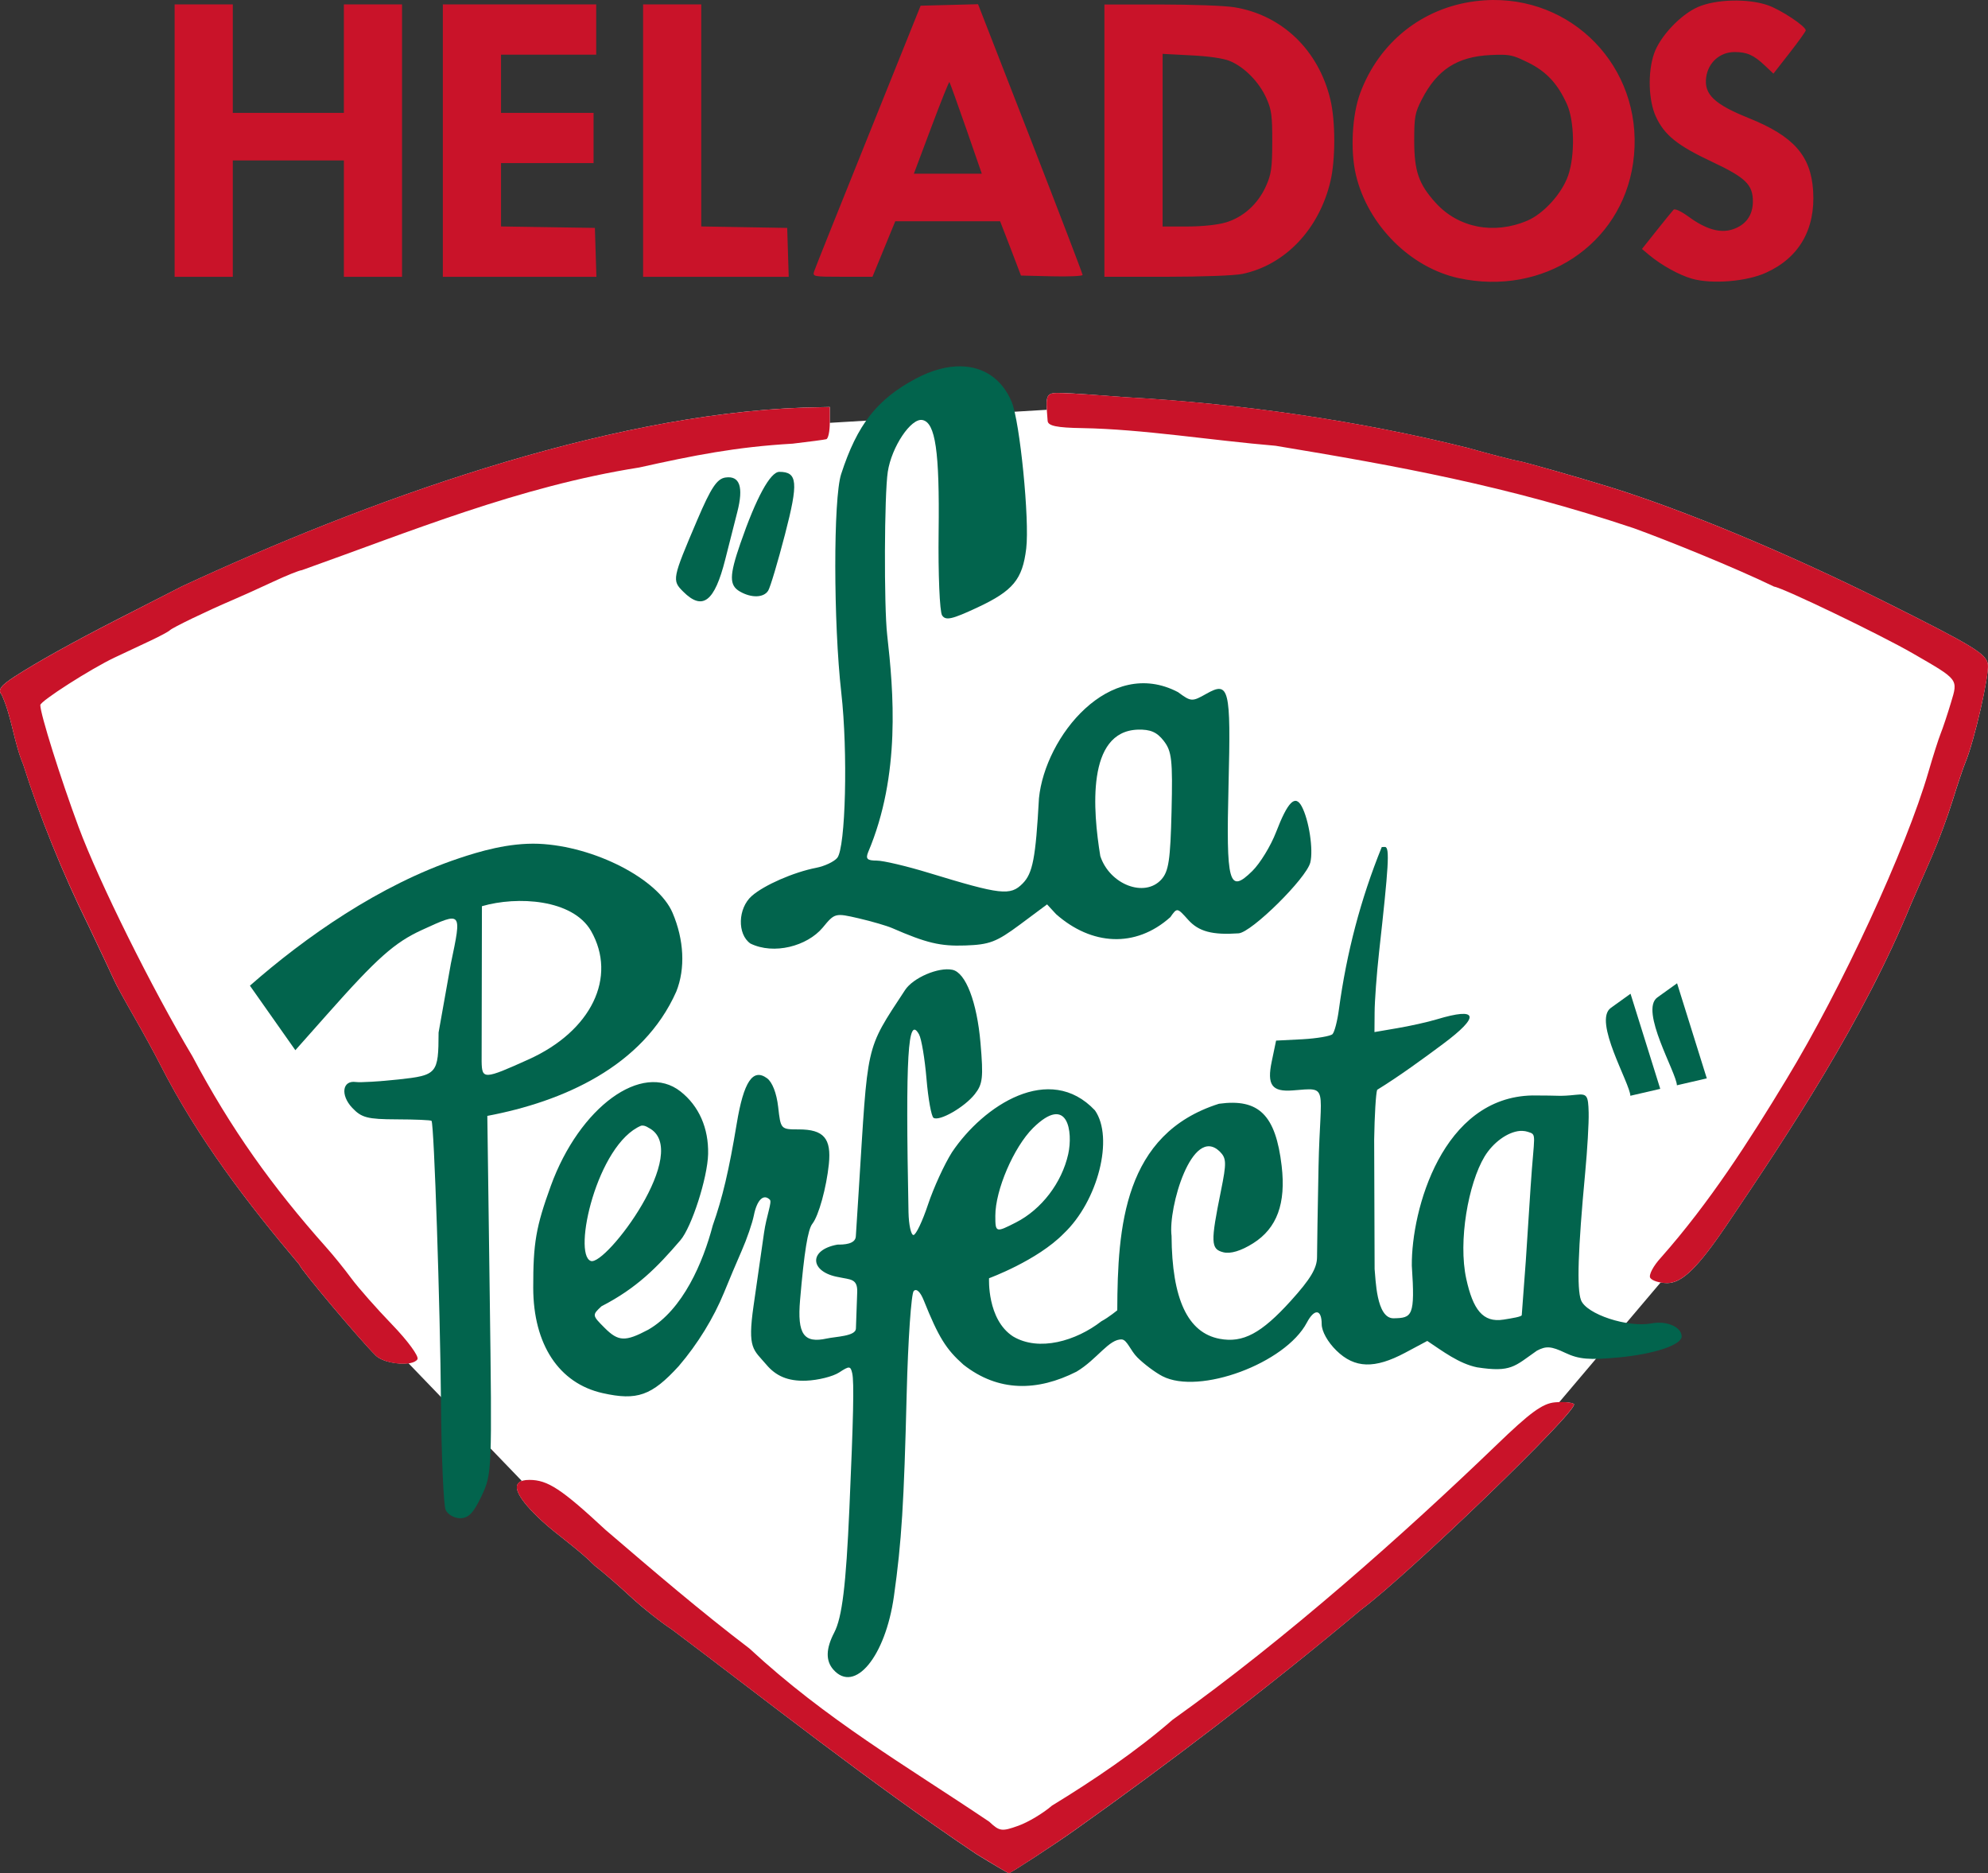 <svg xmlns="http://www.w3.org/2000/svg" width="400" height="376.859"><rect width="100%" height="100%" fill="#333333" stroke="none"/><path d="M212.688 79.063c.33-.004.723-.012 1.156 0 1.838.047 7.454.44 12.5.843 23.323 1.275 47.41 4.792 69.062 10.22 3.26.944 9.39 2.534 10.125 2.624.928.113 12.117 3.29 18.345 5.22 14.874 4.605 35.734 13.298 55.063 22.936 18.173 9.062 20.777 10.65 21.03 12.78.273 2.29-2.724 15.415-4.5 19.658-.444 1.062-1.61 4.532-2.593 7.72-.983 3.185-2.85 8.202-4.125 11.124-1.275 2.92-3.17 7.266-4.22 9.656-9.5 23.252-24.565 46.05-37 64.437-5.88 8.707-9.07 11.845-12.092 11.845-.447 0-.894-.052-1.313-.125l-20.406 24.094c1.42-.044 2.682.09 2.967.375 1.09 1.09-33.146 34.147-42.843 41.374-18.75 15.713-38.705 30.936-57.656 44.375-3.985 2.84-12.936 8.668-13.22 8.624-.158-.025-3.11-1.756-6.562-3.875-21.45-14.395-43.087-31.54-61.125-45.095-2.22-1.44-6.015-4.438-8.405-6.656-2.39-2.22-5.625-5.023-7.22-6.25-3.426-3.43-7.56-6.177-10.56-8.94-4.872-4.496-6.277-7.33-4.095-8.092L82.187 274.25c-2.098.298-5.307-.302-6.593-1.563-3.1-3.038-15.344-17.598-15.344-18.25-10.338-12.223-20.425-25.34-28-40.25-1.073-2.124-3.452-6.47-5.28-9.656-1.83-3.186-3.626-6.452-3.97-7.25-.344-.795-2.695-5.78-5.22-11.093C12.6 175.73 7.883 164 4.688 153.844 2.75 149.21 2.405 144.306.345 139.78c-.832-1-.247-1.82 2.625-3.686 4.303-2.796 11.75-6.944 20.593-11.47 3.452-1.766 9.313-4.75 13.03-6.655C73.137 100.98 121.407 83.385 161.657 82l5.313-.125v3.188l43.655-2.624c-.16-2.87.162-3.353 2.063-3.376z" fill="#fff"/><path d="M300.364 0c-1.157.01-2.31.094-3.5.242-10.685 1.334-19.37 8.255-23.177 18.47-1.64 4.398-2.02 11.585-.875 16.446 2.378 10.084 10.922 18.674 20.672 20.792 16.972 3.688 32.702-6.66 35.097-23.086C331.19 14.974 317.73-.138 300.365 0zm1.87 11.016c1.93.03 2.862.392 5.192 1.54 3.713 1.827 5.968 4.238 7.846 8.388 1.533 3.387 1.65 10.346.242 14.395-1.262 3.622-4.942 7.665-8.21 9.052-6.724 2.857-13.88 1.456-18.467-3.62-3.404-3.768-4.286-6.373-4.286-12.495 0-4.79.16-5.604 1.51-8.238 3.082-6.013 7.12-8.637 13.822-8.964.95-.046 1.71-.07 2.353-.06zM340.42 56.062c-2.556-.725-6.156-2.72-8.593-4.76l-1.45-1.214 2.952-3.715c1.622-2.044 3.156-3.928 3.408-4.187.262-.27 1.553.332 3.02 1.406 3.48 2.548 6.362 3.376 8.87 2.548 2.646-.873 4.067-2.834 4.067-5.612 0-3.387-1.463-4.804-8.258-7.997-6.916-3.248-9.528-5.346-11.24-9.023-1.512-3.246-1.69-8.906-.397-12.697 1.18-3.46 5.33-7.874 8.844-9.402 3.65-1.586 10.062-1.746 14.074-.35 2.6.904 7.62 4.23 7.616 5.045 0 .206-1.465 2.25-3.254 4.542l-3.252 4.168-1.668-1.577c-2.29-2.165-3.628-2.768-6.146-2.768-2.957 0-5.32 2.107-5.72 5.102-.457 3.395 1.642 5.402 8.557 8.18 9.035 3.63 12.51 7.55 12.964 14.616.498 7.76-2.814 13.503-9.526 16.515-3.943 1.77-10.857 2.32-14.868 1.182zM35.137 28.29V.89h11.705V22.706h22.346V.89h11.706v54.802H69.19v-23.41H46.842v23.41H35.137v-27.4zM89.104 28.29V.89h30.858V11H100.81v11.705h18.62v10.108h-18.62v12.744l9.442.146 9.444.145.153 4.92.152 4.922H89.104v-27.4zM129.394 28.29V.89H141.1v44.667l8.644.146 8.646.146.153 4.92.153 4.922h-29.302v-27.4zM196.792.846l-5.764.15-5.794.152-10.532 26.194c-5.797 14.398-10.704 26.65-10.894 27.25-.334 1.054-.146 1.087 5.703 1.087h6.037l2.293-5.584 2.294-5.583h21.094l2.113 5.462 2.083 5.462 6.186.15c3.4.084 6.21-.042 6.216-.27.007-.23-4.72-12.572-10.502-27.432L196.792.845zm-5.764 15.662c.094.094 1.598 4.27 3.35 9.295l3.168 9.144h-13.67l3.5-9.325c1.916-5.12 3.558-9.208 3.652-9.114zM222.218.906V55.68h12.463c7.085 0 13.7-.24 15.3-.575 8.598-1.798 15.44-8.99 17.716-18.65 1.02-4.327 1.025-12.005 0-16.356-2.358-10.003-9.753-17.11-19.404-18.65-1.903-.304-8.54-.542-14.757-.544h-11.317zm11.71 9.93l5.703.3c3.573.172 6.517.59 7.847 1.147 2.91 1.22 5.83 4.168 7.303 7.424 1.06 2.342 1.22 3.57 1.207 8.842-.012 5.25-.197 6.508-1.268 8.9-1.6 3.576-4.545 6.252-8.088 7.304-1.653.49-4.818.815-7.756.815h-4.95V10.834z" fill="#c91329"/><path d="M278.697 170.384c-.064-.006-.605.005-.68.03-4.235 10.43-7.074 21.252-8.614 32.622-.308 2.363-.9 4.614-1.298 5.01-.4.395-3.114.862-6.035 1.026l-5.312.27-.875 4.196c-.99 4.71.006 6.16 4.255 5.824 7.4-.586 5.493-1.194 5.16 15.33-.168 8.366-.295 16.562-.3 18.198-.01 2.24-1.313 4.425-5.282 8.81-5.927 6.55-9.627 8.514-14.305 7.636-6.434-1.207-9.605-7.995-9.686-20.701-.725-5.642 4.13-22.34 9.687-16.99 1.37 1.368 1.402 2.25.243 7.966-2.095 10.336-2.052 11.678.483 12.314 1.44.36 3.546-.26 6.005-1.81 4.8-3.03 6.624-8.01 5.735-15.572-1.204-10.243-4.585-13.595-12.614-12.494-19.174 6.067-20.396 24.78-20.462 41.547 0 0-1.7 1.41-3.197 2.21-5.064 3.94-12.547 6.173-17.773 3.05-5.27-3.41-4.83-11.71-4.83-11.71s9.69-3.54 15.03-8.993c6.894-6.523 10.133-19.27 6.277-24.776-9.134-9.688-22.416-1.028-28.76 8.42-1.533 2.417-3.704 7.154-4.828 10.53-1.124 3.38-2.44 6.127-2.927 6.127-.49 0-.947-2.064-.997-4.587-.626-31.602-.128-39.78 2.112-35.79.5.888 1.167 4.92 1.51 8.963.34 4.04.98 7.575 1.418 7.845 1.2.742 6.243-2.156 8.298-4.768 1.597-2.03 1.748-3.306 1.148-10.29-.708-8.245-2.975-14.158-5.643-14.728-2.792-.597-7.907 1.59-9.536 4.073-8.145 12.41-7.412 10.292-9.326 40.438l-.58 9.12c-.1 1.6-2.45 1.655-3.704 1.655-5.96 1.076-5.54 5.565.288 6.55 2.315.51 3.792.262 3.694 3.02l-.26 7.332c-.055 1.54-4.066 1.594-5.866 1.99-4.63 1.016-5.955-.88-5.372-7.726.83-9.72 1.57-14.214 2.475-15.36 1.28-1.62 2.835-7.298 3.32-12.01.527-5.156-1.03-6.972-6.037-6.972-3.653 0-3.656-.017-4.164-4.526-.313-2.77-1.183-4.995-2.235-5.764-2.852-2.086-4.7.668-6.095 9.083-1.57 9.463-2.88 15.005-4.83 20.522-1.947 7.422-5.992 16.95-12.975 20.974-4.632 2.452-6.01 2.41-8.782-.363-2.526-2.526-2.532-2.577-.634-4.345 7.076-3.637 11.21-7.835 15.873-13.278 2.263-2.607 5.475-12.58 5.583-17.352.117-5.203-1.84-9.664-5.553-12.585-7.717-6.07-20.33 3.12-26.104 19.012-2.99 8.23-3.547 11.495-3.532 20.49.02 11.393 5.17 19.218 13.973 21.186 6.928 1.55 9.86.522 15.3-5.43 3.835-4.473 7.032-9.71 9.114-14.788.97-2.39 2.58-6.214 3.592-8.51 1.01-2.297 2.1-5.466 2.414-7.032.627-3.134 1.96-4.426 3.23-3.138.45.458-.7 3.27-1.178 6.61l-2.113 14.725c-1.256 8.75-.027 8.752 2.58 11.837 1.857 2.2 4.227 3.368 8.012 3.222 2.413-.093 5.4-.848 6.64-1.66 2.05-1.344 2.284-1.318 2.624.18.394 1.738.234 8.95-.573 27.22-.68 15.398-1.46 21.885-3.048 24.928-1.685 3.23-1.755 5.667-.18 7.454 4.296 4.88 10.475-2.594 12.19-14.757 1.55-10.983 2.02-18.728 2.566-40.74.27-10.87.923-20.174 1.42-20.67.557-.56 1.323.165 2.02 1.9 2.972 7.388 4.463 9.808 7.968 12.917 7.033 5.54 14.9 5.393 22.754 1.418 4.184-2.484 6.573-6.68 9.18-6.48 1.03.15 1.692 2.233 3.072 3.613 1.325 1.326 3.6 3.03 5.04 3.773 7.428 3.833 24.744-2.592 29.06-10.773 1.527-2.892 2.988-2.73 2.988.302 0 1.45 1.22 3.61 2.958 5.31 3.683 3.6 7.688 3.714 13.82.453l4.467-2.384c3.1 2.062 6.378 4.567 10.02 5.31 6.898 1.058 7.516-.194 12.04-3.35 1.85-.974 2.856-.914 5.674.423 2.762 1.31 4.837 1.49 10.774.935 7.093-.662 12.675-2.508 12.675-4.224 0-1.897-2.997-3.202-6.067-2.626-4.78.897-13.106-1.845-14.184-4.677-.865-2.273-.62-10.062.844-25.68.426-4.538.75-9.97.695-12.072-.09-3.477-.34-3.79-2.536-3.56-3.552.372-2.975.12-8.782.136-18.105.334-24.362 22.974-24.263 34.236.68 10.2.082 10.522-3.652 10.592-3.538.066-3.616-8.065-3.833-9.898l-.09-26.074c.076-4.816.344-9.313.603-9.99 4.473-2.752 9.337-6.312 13.218-9.203 7.574-5.633 7.128-7.49-1.207-4.98-1.857.56-5.445 1.357-7.968 1.78l-4.587.786.03-3.953c.005-2.178.403-7.677.905-12.192 1.907-17.144 2.17-21.005 1.207-21.094zm-63.765 61.804c-1.294 5.78-5.383 11.115-10.502 13.73-4.072 2.08-4.164 2.07-4.164-1.327 0-5.183 3.688-13.767 7.574-17.653 7.08-6.985 8.076.824 7.092 5.25zm-85.916-5.734c.49-.083.945.082 1.48.422 8.954 4.556-8.633 27.876-11.62 26.798-3.72-1.342 1.253-23.504 10.14-27.22zm176.84 1.056c.17-.012.32-.005.484 0 .373.01.722.075 1.056.18 1.923.61 1.28.25.574 11.107l-.966 14.847-.815 10.924c-.025.32-1.89.624-3.682.906-4.17.655-6.135-2.053-7.484-8.21-1.66-7.562.417-19.177 3.68-24.593 1.69-2.8 4.632-4.97 7.153-5.16z" fill="#02644d"/><path d="M92.32 172.677c-15.977 5.333-31.027 15.944-42.033 25.617l9.14 12.98 6.427-7.242c10.017-11.297 13.534-14.426 19.073-16.96 8.094-3.702 8.002-3.793 5.794 6.76l-2.474 13.882c-.024 8.303-.296 8.608-8.057 9.445-3.803.41-7.67.642-8.602.512-2.714-.376-3.13 2.63-.724 5.19 1.87 1.992 3.067 2.306 8.933 2.325 3.723.01 6.89.143 7.03.3.515.582 1.744 37.56 1.902 56.765.09 10.89.524 20.557.935 21.487.41.928 1.714 1.69 2.927 1.69 1.677 0 2.707-1.076 4.315-4.498 2.087-4.438 2.11-4.956 1.63-40.468l-.483-35.972c15.176-2.858 31.34-9.925 38.024-25.017 1.85-4.623 1.563-10.408-.755-15.843-2.898-6.8-15.72-13.4-26.948-13.882-6.053-.23-11.95 1.56-16.055 2.927zm26.587 14.576c5.34 9.325.078 20.175-12.524 25.862-9.01 4.067-9.412 4.09-9.476.423l.06-31.234c7.12-2.07 18.22-1.43 21.94 4.95z" fill="#02644d"/><path d="M196.416 372.96c-21.45-14.393-43.105-31.528-61.142-45.085-2.223-1.44-5.997-4.435-8.387-6.653-2.39-2.218-5.65-5.038-7.243-6.266-3.427-3.43-7.56-6.173-10.563-8.934-5.75-5.31-6.675-8.304-2.566-8.304 3.682 0 6.46 1.822 15.31 10.044 9.898 8.48 19.166 16.413 28.964 23.872 15.546 14.39 31.31 23.444 48.262 34.854 2.063 1.938 2.51 2 5.836.81 1.98-.707 5.03-2.53 6.773-4.048 8.484-5.185 16.943-10.908 24.26-17.266 22.967-16.377 46.577-37.38 65.102-55.206 6.85-6.62 9.35-8.446 11.857-8.662 1.747-.15 3.457.006 3.8.348 1.09 1.09-33.126 34.152-42.823 41.38-18.75 15.712-38.726 30.93-57.677 44.37-3.985 2.84-12.916 8.69-13.2 8.645-.157-.026-3.11-1.78-6.564-3.9zM75.588 272.698c-3.1-3.04-15.333-17.607-15.333-18.26-10.338-12.222-20.44-25.343-28.015-40.25-1.073-2.126-3.448-6.472-5.278-9.658-1.83-3.187-3.608-6.446-3.952-7.243-.343-.797-2.69-5.794-5.214-11.105-5.18-10.458-9.927-22.195-13.12-32.35-1.94-4.633-2.268-9.52-4.33-14.045-.83-1.002-.25-1.82 2.623-3.685 4.303-2.796 11.745-6.94 20.59-11.465 3.45-1.767 9.318-4.77 13.035-6.676 36.543-16.987 84.807-34.57 125.057-35.957l5.31-.115v3.138c0 1.726-.316 3.224-.704 3.328-.387.104-3.43.508-6.76.898-11.42.655-19.9 2.355-30.89 4.796-24.165 3.81-46.124 12.918-67.87 20.652-.532.04-3.14 1.09-5.795 2.332-2.655 1.243-6.35 2.91-8.208 3.702-5.098 2.177-12.01 5.51-12.554 6.057-.264.267-2.003 1.2-3.86 2.074-1.86.873-5.12 2.407-7.244 3.407-4.756 2.24-14.968 8.77-14.968 9.57 0 1.79 4.077 14.768 7.71 24.545 4.083 10.99 14.736 32.446 22.892 46.105 7.753 14.632 16.1 26.276 26.886 38.393 1.43 1.593 3.718 4.418 5.084 6.276 1.366 1.858 5.064 6.052 8.217 9.318 3.154 3.266 5.447 6.402 5.096 6.97-.943 1.526-6.6 1.02-8.405-.75zM332.043 257.076c-.356-.577.62-2.424 2.173-4.104 9.736-11.003 17.704-23.395 25.254-35.888 11.07-18.215 24.07-46.363 28.55-61.804.924-3.187 2.033-6.663 2.463-7.726.43-1.062 1.357-3.845 2.06-6.184 1.444-4.796 1.634-4.55-7.676-9.928-6.494-3.752-26.156-13.213-27.906-13.428-7.926-3.848-21.86-9.458-28.245-11.756-25.542-8.552-47.576-12.518-72.056-16.58-12.91-1.083-26.74-3.345-38.91-3.553-5.097-.077-6.876-.447-6.956-1.446-.45-5.64-.422-5.692 3.043-5.603 1.838.047 7.47.415 12.516.817 23.323 1.275 47.395 4.792 69.046 10.22 3.26.944 9.404 2.536 10.14 2.626.925.113 12.12 3.307 18.347 5.236 14.873 4.606 35.715 13.285 55.044 22.923 18.174 9.06 20.8 10.656 21.053 12.787.272 2.29-2.748 15.418-4.523 19.66-.444 1.064-1.612 4.54-2.595 7.727-.982 3.187-2.83 8.184-4.104 11.105-1.274 2.92-3.176 7.266-4.226 9.656-9.502 23.252-24.57 46.073-37.003 64.46-5.88 8.706-9.074 11.83-12.098 11.83-1.507 0-3.032-.473-3.39-1.05z" fill="#c91329"/><path d="M328.038 220.442c-.054-2.49-7.563-15.064-3.933-17.673l3.97-2.853 5.98 19.134zM193.325 73.695c-2.76-.047-5.84.765-9.053 2.474-7.806 4.15-11.797 9.247-15.03 19.222-1.584 4.892-1.56 29.928.03 43.94 1.354 11.915.876 31.22-.814 33.255-.636.767-2.535 1.663-4.224 1.992-4.546.88-10.508 3.49-12.977 5.672-2.804 2.48-2.95 7.69-.27 9.566 4.714 2.308 11.408.536 14.544-3.198 2.417-2.94 2.5-2.972 7.244-1.872 2.64.613 5.667 1.5 6.73 1.962 6.92 3.017 9.707 3.673 14.696 3.5 4.893-.17 6.27-.68 11.045-4.224l5.432-4.044 1.81 1.962c7.08 6.26 15.942 6.915 22.996.603 1.364-1.948 1.373-1.93 3.59.543 2.115 2.358 4.86 3.08 10.14 2.716 2.607-.18 13.625-11.054 14.426-14.244.647-2.582-.268-8.57-1.72-11.286-1.318-2.46-2.807-.962-5.162 5.16-1.062 2.762-3.214 6.292-4.798 7.847-4.717 4.627-5.272 2.56-4.768-17.413.49-19.404.124-20.85-4.466-18.257-2.87 1.62-3.062 1.62-5.704-.332-13.782-7.226-26.734 8.97-27.975 21.336-.666 12.06-1.25 15.11-3.29 17.17-2.478 2.506-4.364 2.282-18.86-2.14-4.442-1.357-9.177-2.476-10.502-2.476-1.908 0-2.258-.35-1.72-1.69 6.594-15.548 5.11-32.406 3.833-43.697-.664-5.81-.58-28.28.12-32.833.77-5.02 4.677-10.854 6.97-10.412 2.62.505 3.464 6.33 3.26 22.483-.107 8.5.213 16.07.695 16.81.72 1.105 1.976.822 7.152-1.6 7.136-3.34 9.026-5.625 9.777-11.83.696-5.75-1.272-25.552-2.927-29.513-1.93-4.616-5.632-7.074-10.23-7.152zm35.61 73.09c2.54-.072 3.852.497 5.22 2.263 1.613 2.082 1.818 3.792 1.57 14.154-.236 9.814-.576 12.1-2.053 13.73-3.364 3.718-10.388 1.032-12.282-4.707-1.496-9.12-2.823-25.09 7.545-25.44zM137.46 119.017c-2.28-2.28-2.23-2.536 2.843-14.436 2.755-6.46 3.96-8.273 5.668-8.516 2.875-.41 3.67 1.9 2.382 6.924-.565 2.204-1.656 6.5-2.425 9.546-2.156 8.543-4.563 10.387-8.467 6.483zM148.856 118.99c-2.15-1.253-2.127-3.183.115-9.67 3.17-9.175 6.015-14.396 7.84-14.396 3.672 0 3.86 2.095 1.135 12.584-1.445 5.56-2.966 10.653-3.38 11.317-.902 1.446-3.385 1.517-5.71.164zM337.404 218.333c-.054-2.49-7.564-15.064-3.933-17.673l3.97-2.85 5.98 19.132z" fill="#02644d"/></svg>